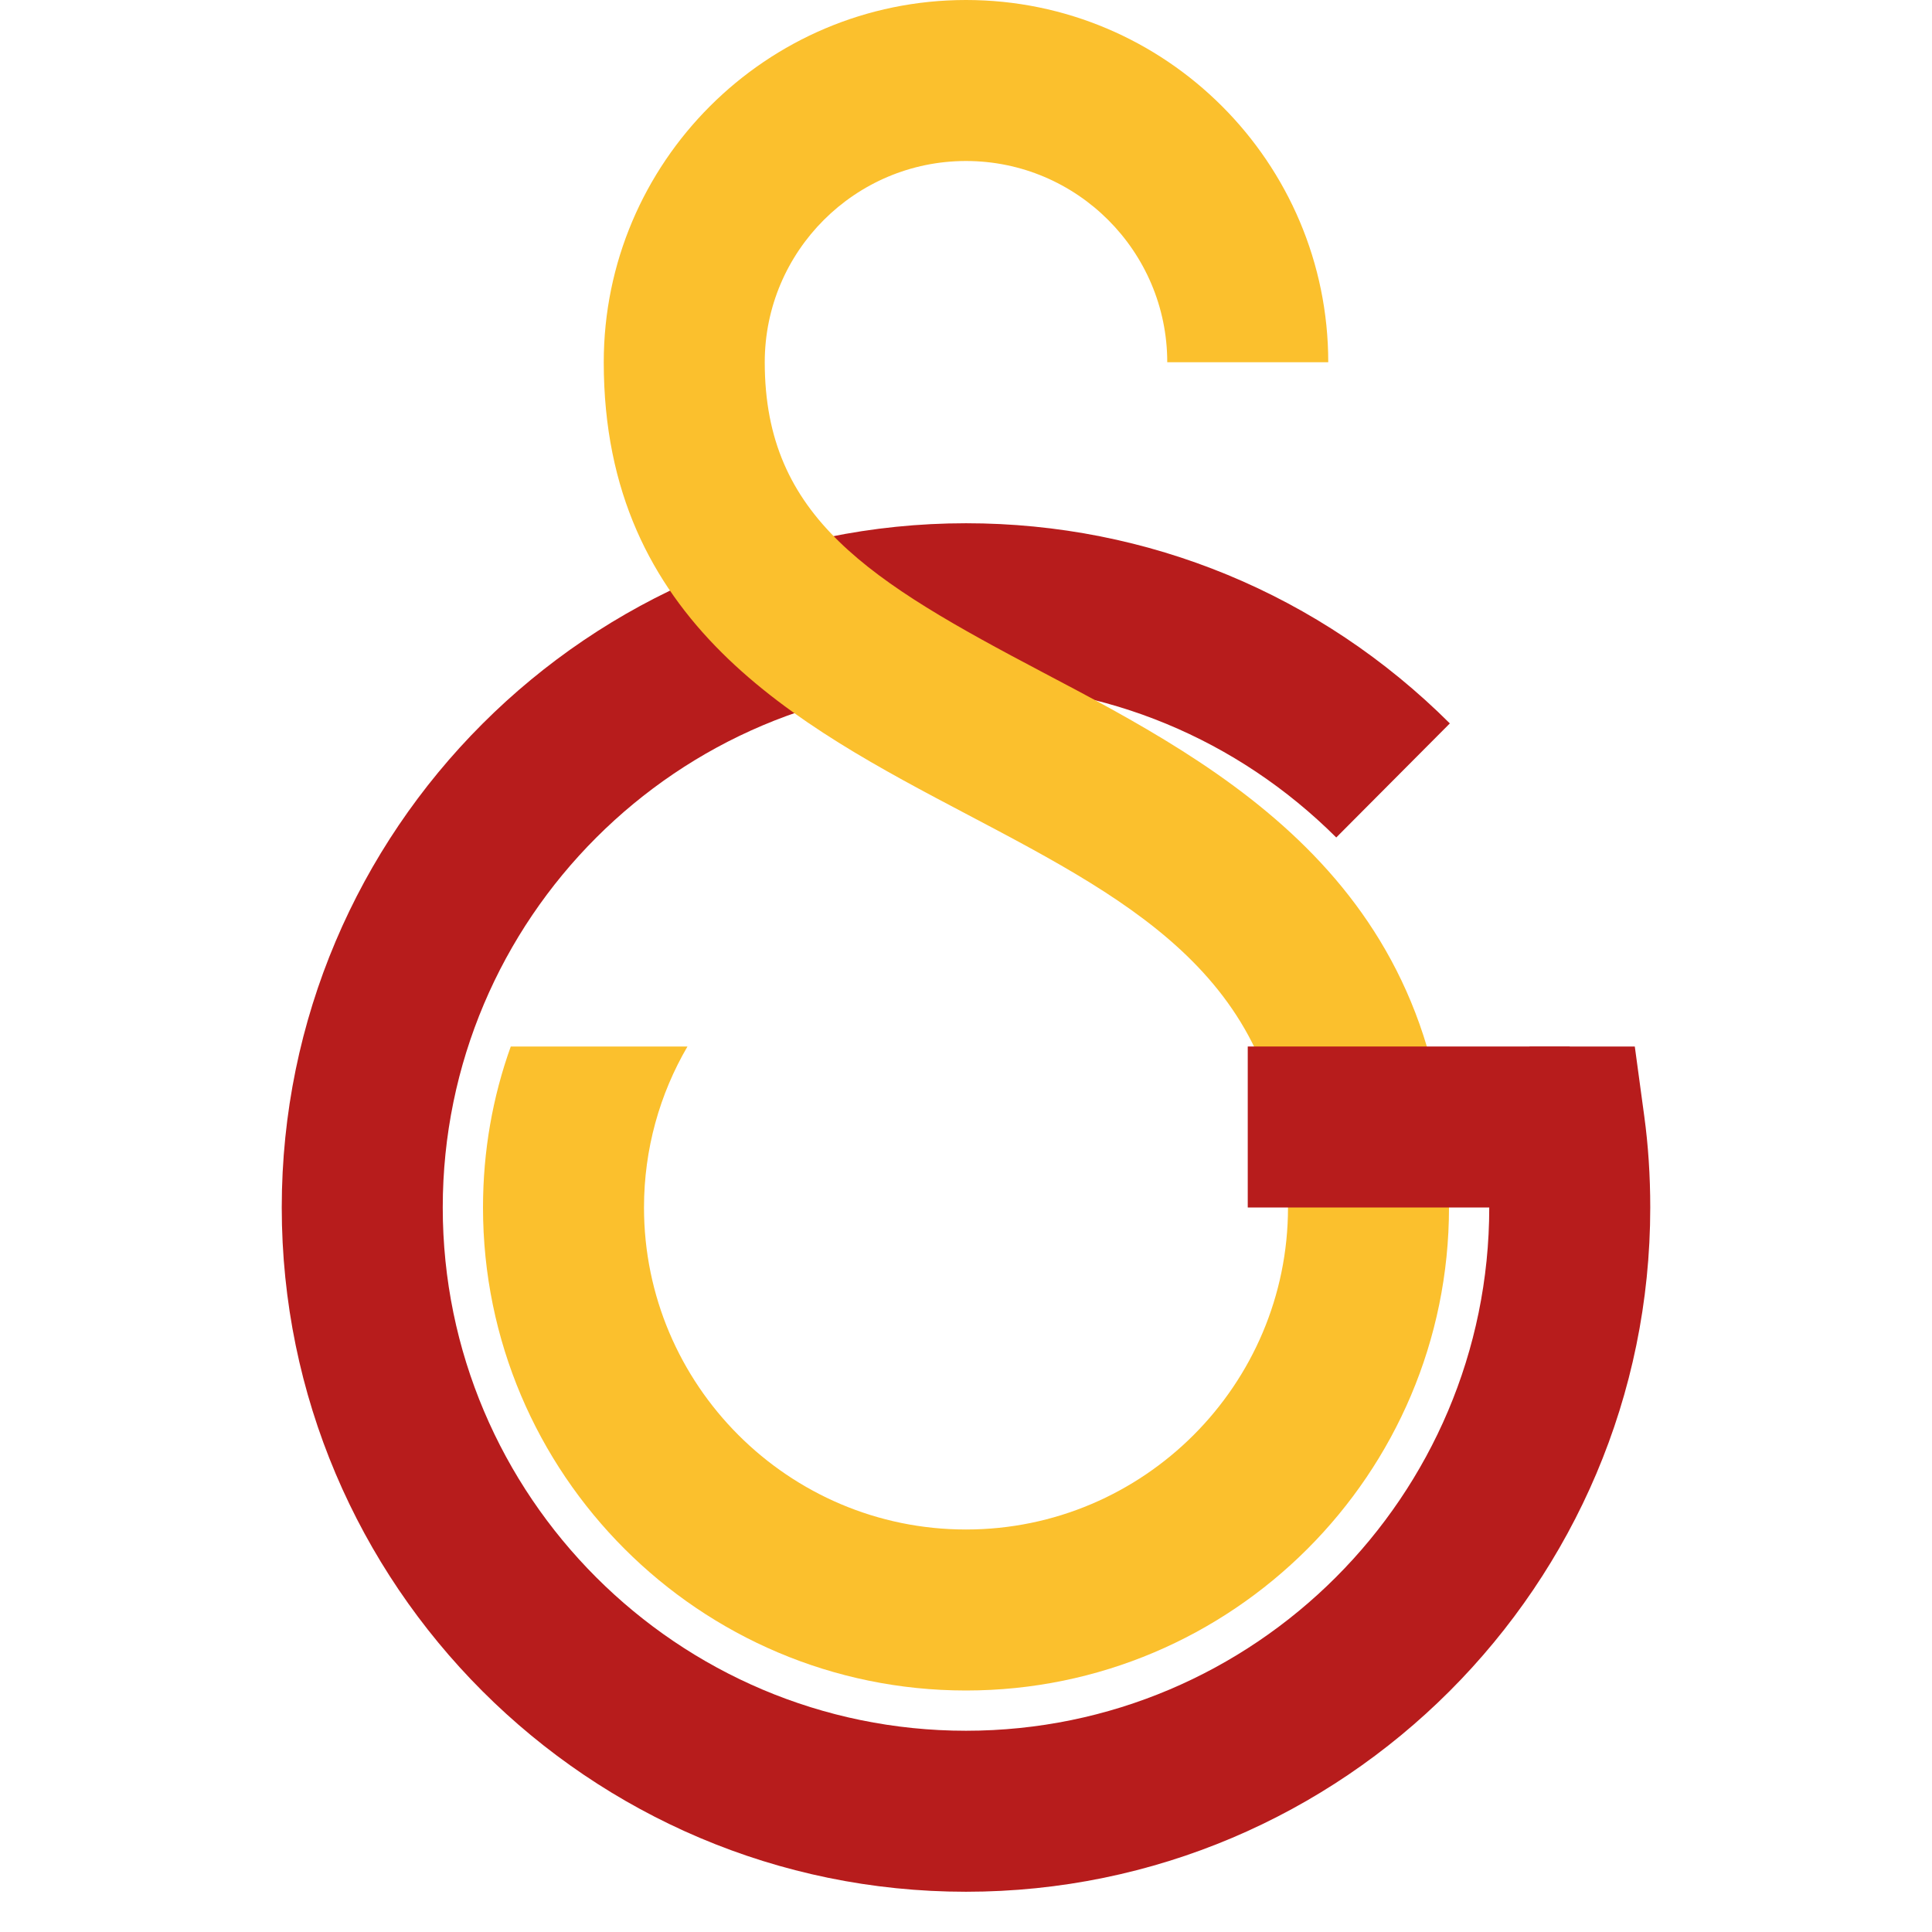 <svg xmlns="http://www.w3.org/2000/svg" viewBox="0 0 48 48" width="50px" height="50px" clip-rule="evenodd" baseProfile="basic">
  <path fill="#b71c1c" d="M24,47c-9.374,0-17-7.626-17-17s7.626-17,17-17c4.533,0,8.803,1.766,12.021,4.973l-2.822,2.834 C30.734,18.352,27.468,17,24,17c-7.168,0-13,5.832-13,13s5.832,13,13,13s13-5.832,13-13c0-0.604-0.037-1.187-0.111-1.73L38,28.118 V26h2.616l0.235,1.73C40.95,28.452,41,29.216,41,30C41,39.374,33.374,47,24,47z" />
  <path fill="#fbc02d" d="M25.9,16.7C21.622,14.445,19,12.867,19,9c0-2.757,2.243-5,5-5s5,2.243,5,5h4c0-4.963-4.037-9-9-9 s-9,4.037-9,9c0,6.478,4.801,9.007,9.036,11.238C28.31,22.49,32,24.436,32,30c0,4.41-3.59,8-8,8s-8-3.59-8-8 c0-1.45,0.39-2.82,1.08-4h-4.39C12.24,27.25,12,28.6,12,30c0,6.62,5.38,12,12,12s12-5.38,12-12C36,22.021,30.4,19.071,25.9,16.7z" />
  <rect width="8" height="4" x="31" y="26" fill="#b71c1c" fill-rule="evenodd" clip-rule="evenodd" />
</svg>